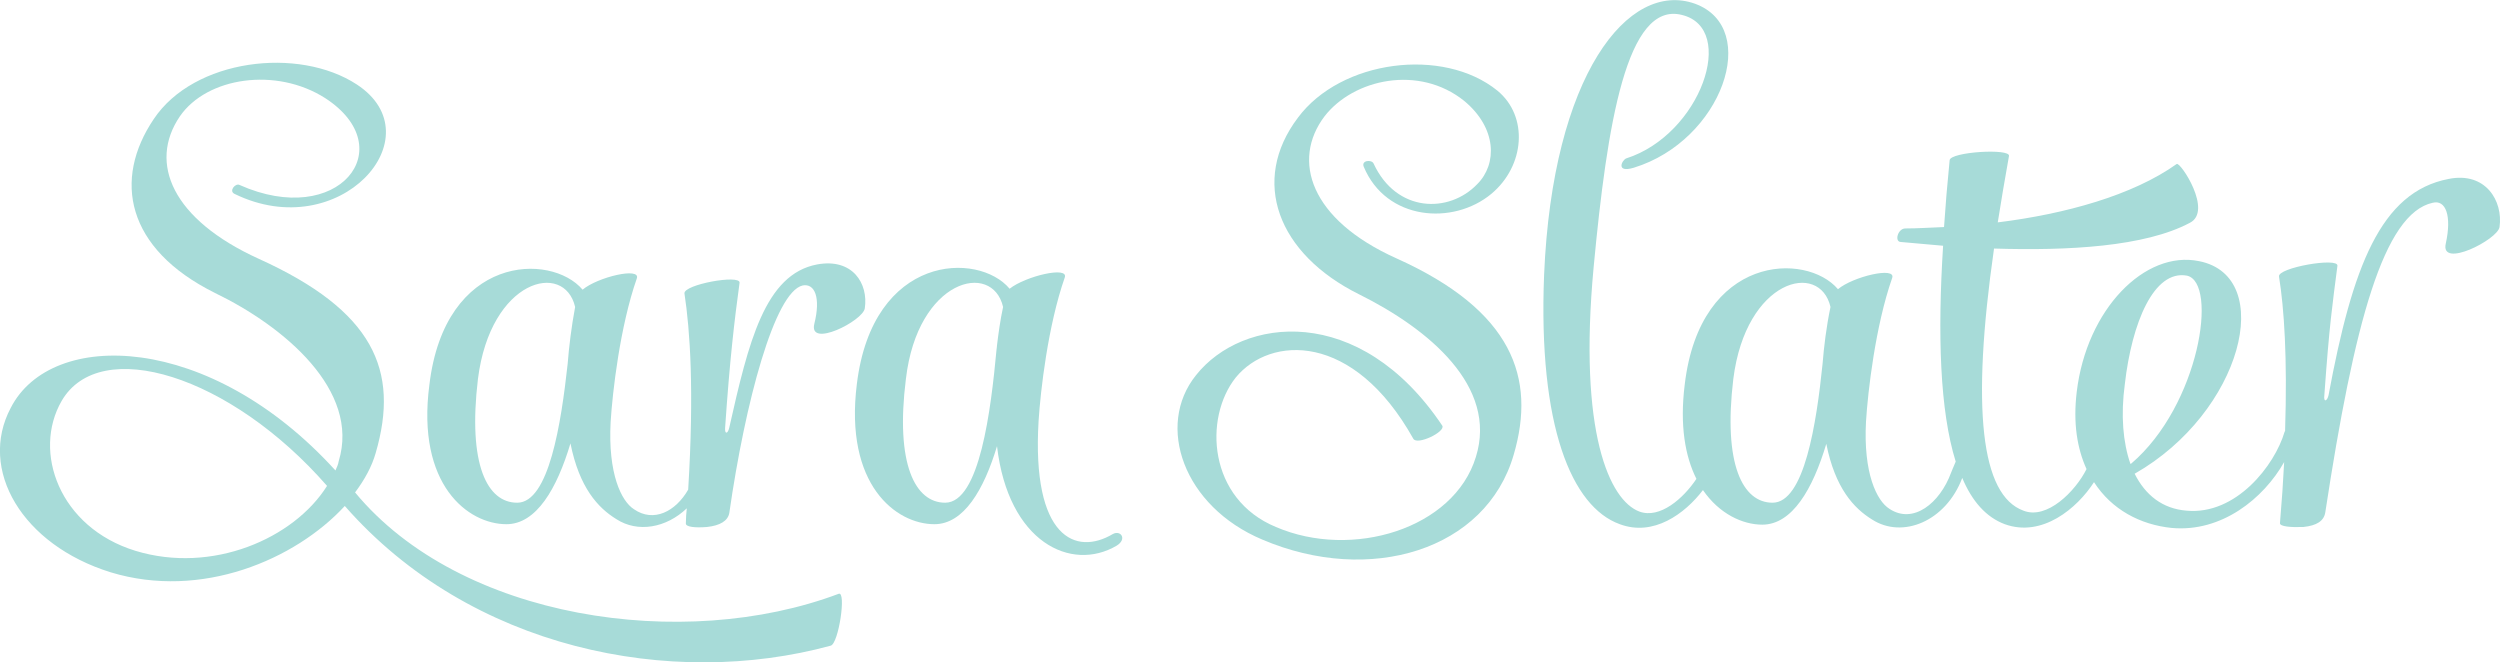 <?xml version="1.0" encoding="utf-8"?>
<!-- Generator: Adobe Illustrator 19.1.0, SVG Export Plug-In . SVG Version: 6.00 Build 0)  -->
<svg version="1.1" id="Layer_1" xmlns="http://www.w3.org/2000/svg" xmlns:xlink="http://www.w3.org/1999/xlink" x="0px" y="0px"
	 viewBox="39.3 325.4 535.1 141.7" style="enable-background:new 39.3 325.4 535.1 141.7;" xml:space="preserve">
<style type="text/css">
	.st0{fill:#A7DBD8;}
</style>
<g>
	<path class="st0" d="M218.8,452.5c-33.2,12.5-81,5.5-103.5-21.7c2.1-2.8,3.6-5.6,4.4-8.4c5.2-17.8-0.5-30.5-25-41.6
		c-18.5-8.4-23.7-20.5-16.9-30.5c5.8-8.4,20.6-10.6,31.1-3.9c16.5,10.7,2.8,28-18.3,18.6c-0.9-0.5-2.4,1.3-1.1,1.9
		c22.5,11,43.1-12.3,26.2-23.4c-12.5-8.2-34.9-5.5-43.5,7.4c-8.7,12.9-6,27.7,13.1,37.2c14.9,7.2,31.1,20.9,26.5,36
		c-0.1,0.7-0.4,1.3-0.7,2c-26.9-29.6-60.8-30.4-69.5-13.4c-7,13.2,2.4,29.3,21.4,35.2c19.4,5.9,39.5-2.7,50.1-14.2
		c26.9,30.7,69.9,39.2,104,29.9C218.8,463.2,220.5,451.8,218.8,452.5z M68.3,443.3c-16.3-5-22.1-21.2-15.8-32.1
		c8.2-14.1,36.1-5.5,56.8,18.2C102.2,440.7,84.7,448.3,68.3,443.3z"/>
	<path class="st0" d="M147.7,437.6c6.4,0,10.8-7.6,13.7-17.3c1.9,9.5,5.9,13.8,9.8,16.2c4.6,3,10.7,1.9,15.1-2.3
		c-0.1,1-0.2,2.1-0.2,3.2c-0.1,0.8,2,1,4.5,0.8c2.8-0.3,4.5-1.3,4.8-3c3.4-23.7,9.7-47.3,15.7-48.7c2.6-0.5,3.9,2.6,2.5,8.2
		c-1.3,5.3,10.4-0.6,10.8-3.3c0.8-5.3-2.6-10.8-10.2-9.4c-11.2,2.1-14.7,16.7-18.8,34.9c-0.3,1.4-1,1.5-0.9,0.1
		c1-14.6,2-23.1,3.1-31.1c0.1-1.8-12,0.4-11.8,2.3c1.2,7.9,2.1,20.7,0.8,42c-2.7,4.7-7.4,7.1-11.6,4.2c-2.7-1.7-5.6-7.6-5-18.7
		c0.4-6.4,2-20.4,5.6-30.7c0.9-2.5-8.4-0.3-11.6,2.4c-6.8-8-29.5-7.5-32.8,20.4C128.4,429.2,139.5,437.6,147.7,437.6z M141.6,406.5
		c2.7-21.4,18.5-25.3,20.8-15.4c-0.8,4.3-1.3,8.4-1.6,12.2c-1.4,12.7-4,29.7-10.8,29.7C143.6,433,139.4,424.9,141.6,406.5z"/>
	<path class="st0" d="M277.5,439.7c-7.9,4.7-17.4,0.9-15.9-24.2c0.4-6.4,2-20.4,5.6-30.7c0.9-2.5-8.4-0.3-11.8,2.4
		c-6.7-8-29.3-7.5-32.7,20.4c-2.7,21.6,8.4,30,16.6,30c6.3,0,10.6-7.4,13.4-16.7c2.4,20.6,15.9,27,25.6,21.3
		C280.6,440.8,279.2,438.8,277.5,439.7z M252.7,399.3c0,0.4-0.1,0.7-0.1,0.9c-1.2,12.9-3.6,32.8-11,32.8c-6.4,0-10.7-8.2-8.4-26.5
		c2.5-21.4,18.5-25.3,20.8-15.4C253.4,393.9,253,396.8,252.7,399.3z"/>
	<path class="st0" d="M338.2,380.7c-18.5-8.3-22.5-21-15.4-30.4c6.2-8,20.2-11.1,29.9-3.3c7,5.8,7.1,13.5,2.8,17.8
		c-6,6.3-17.3,6.2-22.2-4.4c-0.4-0.9-2.7-0.7-2.1,0.7c4.8,11.5,19.1,12.6,27.3,5.8c7.2-6,8-16.6,1.3-22.1
		c-11.6-9.4-33.5-6.6-42.7,5.8c-10.2,13.5-4.4,29.1,13.1,37.8c14.9,7.4,29.7,19.7,25,34.8c-4.7,15.4-26.5,22-42.8,15
		c-14.5-6-15.5-23.3-8.6-32c7.4-9,25.2-9.8,38,13.1c0.8,1.5,7-1.5,6.2-2.8c-17.7-26.4-42.8-23.3-52.7-10.8
		c-8.7,10.8-2.7,28.1,14.2,35.2c23,9.8,47.9,2.3,53.8-18.2C368.1,406.3,363.1,391.9,338.2,380.7z"/>
	<path class="st0" d="M563.4,363.7c-14.6,2.8-20.6,18.9-25.7,46.3c-0.3,1.3-1.1,1.6-0.9,0c1.1-15.4,1.7-19.1,2.8-27.7
		c0.3-1.9-12.9,0.4-12.5,2.3c1.1,6.9,1.8,17.3,1.3,33c0,0.1,0,0.1-0.1,0.2c-2.1,7.2-10.4,17.9-21,16.9c-5.1-0.4-8.8-3.3-11.1-7.9
		c23-13.1,30.4-42.2,13.8-45.5c-11.6-2.4-24.1,10.3-26.2,28c-0.8,6.7,0.1,12.1,2.1,16.5c-2.4,4.8-8.5,10.9-13.5,8.9
		c-9.1-3.3-11.2-21.8-6.3-56.1c15.9,0.5,32.3-0.4,41.9-5.5c5-2.5-2-13.1-2.8-12.6c-9.4,6.7-23.8,10.7-38.3,12.5
		c0.7-4.4,1.5-9.2,2.4-14.2c0.4-1.7-12.6-0.9-12.7,0.9c-0.5,5-0.9,9.8-1.2,14.3c-2.8,0.1-5.6,0.3-8.3,0.3c-1.6,0-2.4,2.9-0.9,2.9
		l9,0.8c-1.2,19-0.7,35.3,2.7,46.2c-0.4,1-1,2.3-1,2.4c-2.4,6.5-8.1,11.1-13.2,7.7c-2.7-1.7-5.6-7.6-5-18.7c0.4-6.4,2-20.4,5.6-30.7
		c0.9-2.5-8.4-0.3-11.6,2.4c-6.8-8-29.5-7.5-32.8,20.4c-1.1,8.8,0.1,15.4,2.5,20.2c-2.8,4.2-7.8,8.6-12.2,7
		c-6.4-2.4-13.1-16.9-9.8-52.3c2.9-30.8,7.1-57,18.9-54c11.9,2.9,4,25.6-11.9,30.7c-0.9,0.3-2.4,3.2,1.6,2
		c18.9-5.8,27.3-29.9,13.1-35.1c-14.3-5.1-30.5,15.3-32.3,58c-1.3,32.4,5.9,49.7,16.2,53.4c7.2,2.7,13.9-2.2,17.8-7.3
		c3.5,5.1,8.5,7.4,12.7,7.4c6.4,0,10.8-7.6,13.7-17.3c1.9,9.5,5.9,13.8,9.8,16.2c6.5,4.2,15.8,0.4,19.3-8.9c2.1,5,5.1,8.4,9.1,9.9
		c8,2.9,15.5-3.4,19.1-9c3.8,5.9,9.9,9.1,16.6,9.8c10.7,1,19.7-6.3,24.1-14.1c-0.2,4-0.5,8.4-0.9,13.1c0,0.7,2.3,0.9,5,0.8
		c2.9-0.3,4.4-1.3,4.7-3.1c6.2-40.6,12.5-64,23-66.3c2.8-0.7,4.1,2.8,2.8,8.7c-1.3,5.5,11.1-0.8,11.5-3.5
		C575.1,368.4,571.3,362.1,563.4,363.7z M429.4,403.3c-1.3,12.7-3.9,29.7-10.7,29.7c-6.4,0-10.6-8.2-8.4-26.5
		c2.7-21.4,18.5-25.3,20.8-15.4C430.2,395.4,429.7,399.6,429.4,403.3z M495.3,424.7c-1.6-4.6-2.1-10.4-1.2-17.1
		c1.5-13.1,6.2-24.5,13.3-23.2c6.7,1.5,2.7,27.7-11.9,40.2L495.3,424.7z"/>
</g>

</svg>
